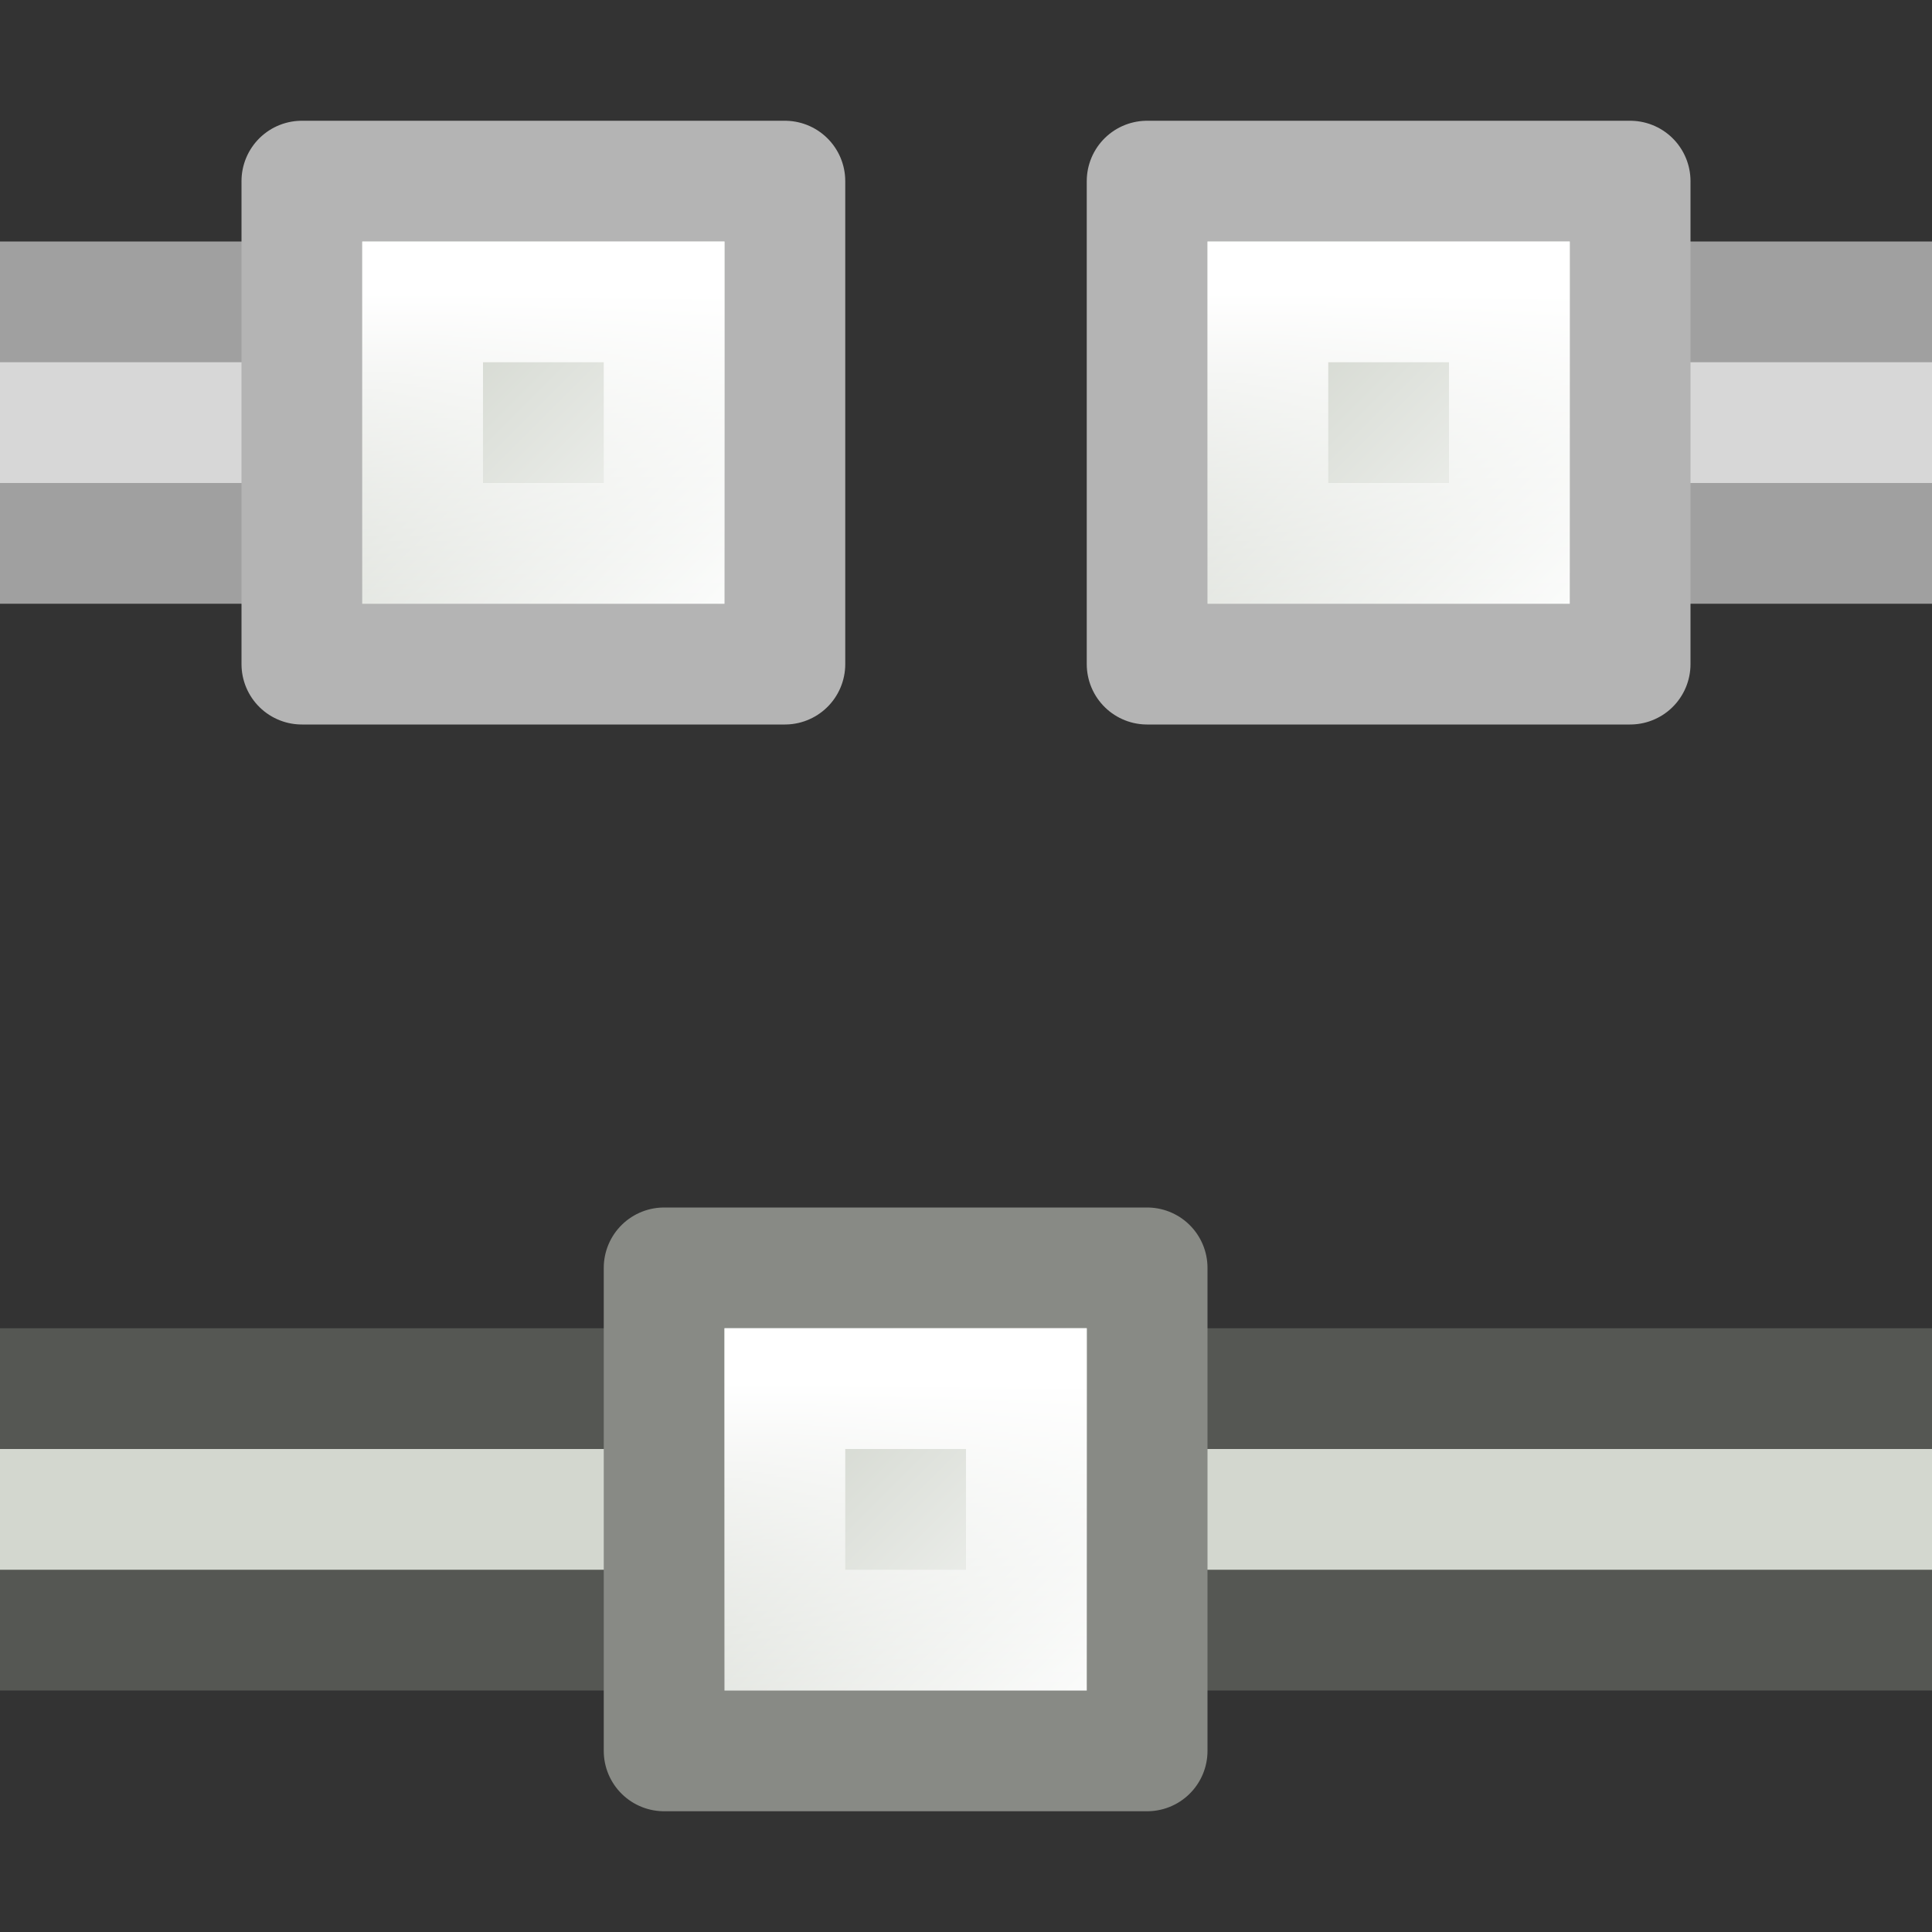 <?xml version="1.0" encoding="UTF-8" standalone="no"?>
<!-- Created with Inkscape (http://www.inkscape.org/) -->

<svg
   xmlns:dc="http://purl.org/dc/elements/1.1/"
   xmlns:cc="http://creativecommons.org/ns#"
   xmlns:rdf="http://www.w3.org/1999/02/22-rdf-syntax-ns#"
   xmlns:svg="http://www.w3.org/2000/svg"
   xmlns="http://www.w3.org/2000/svg"
   xmlns:xlink="http://www.w3.org/1999/xlink"
   xmlns:sodipodi="http://sodipodi.sourceforge.net/DTD/sodipodi-0.dtd"
   xmlns:inkscape="http://www.inkscape.org/namespaces/inkscape"
   version="1.0"
   width="16"
   height="16"
   id="svg4876"
   inkscape:version="0.91 r"
   sodipodi:docname="node-join.svg">
  <rect width="100%" height="100%" fill="#333333" stroke="none"/>
  <sodipodi:namedview
     pagecolor="#ffffff"
     bordercolor="#666666"
     borderopacity="1"
     objecttolerance="10"
     gridtolerance="10"
     guidetolerance="10"
     inkscape:pageopacity="0"
     inkscape:pageshadow="2"
     inkscape:window-width="1366"
     inkscape:window-height="713"
     id="namedview31"
     showgrid="true"
     inkscape:zoom="12.790962"
     inkscape:cx="10.729739"
     inkscape:cy="9.703388"
     inkscape:window-x="0"
     inkscape:window-y="30"
     inkscape:window-maximized="1"
     inkscape:current-layer="svg4876">
    <inkscape:grid
       type="xygrid"
       id="grid4159" />
  </sodipodi:namedview>
  <defs
     id="defs4878">
    <linearGradient
       id="linearGradient7442">
      <stop
         id="stop7444"
         style="stop-color:#ffffff;stop-opacity:1"
         offset="0" />
      <stop
         id="stop7446"
         style="stop-color:#ffffff;stop-opacity:0"
         offset="1" />
    </linearGradient>
    <linearGradient
       id="linearGradient7430">
      <stop
         id="stop7432"
         style="stop-color:#d3d7cf;stop-opacity:1"
         offset="0" />
      <stop
         id="stop7434"
         style="stop-color:#fafbfa;stop-opacity:1"
         offset="1" />
    </linearGradient>
    <linearGradient
       x1="12.198"
       y1="401.096"
       x2="15.699"
       y2="404.598"
       id="linearGradient4989"
       xlink:href="#linearGradient7430"
       gradientUnits="userSpaceOnUse"
       gradientTransform="matrix(0.667,0,0,0.667,-1.5,-255.832)" />
    <linearGradient
       x1="12.816"
       y1="400.389"
       x2="12.816"
       y2="406.511"
       id="linearGradient4991"
       xlink:href="#linearGradient7442"
       gradientUnits="userSpaceOnUse"
       gradientTransform="matrix(0.5,0,0,0.5,0.75,-188.75)" />
    <linearGradient
       x1="12.198"
       y1="401.096"
       x2="15.699"
       y2="404.598"
       id="linearGradient5028"
       xlink:href="#linearGradient7430"
       gradientUnits="userSpaceOnUse"
       gradientTransform="matrix(0.667,0,0,0.667,-4.5,-264.833)" />
    <linearGradient
       x1="12.816"
       y1="400.389"
       x2="12.816"
       y2="406.511"
       id="linearGradient5030"
       xlink:href="#linearGradient7442"
       gradientUnits="userSpaceOnUse"
       gradientTransform="matrix(0.5,0,0,0.5,-2.25,-197.773)" />
    <linearGradient
       x1="12.198"
       y1="401.096"
       x2="15.699"
       y2="404.598"
       id="linearGradient5032"
       xlink:href="#linearGradient7430"
       gradientUnits="userSpaceOnUse"
       gradientTransform="matrix(0.667,0,0,0.667,2.5,-264.832)" />
    <linearGradient
       x1="12.816"
       y1="400.389"
       x2="12.816"
       y2="406.511"
       id="linearGradient5034"
       xlink:href="#linearGradient7442"
       gradientUnits="userSpaceOnUse"
       gradientTransform="matrix(0.5,0,0,0.5,4.75,-197.772)" />
    <linearGradient
       id="linearGradient5958">
      <stop
         offset="0"
         style="stop-color:#d3d7cf;stop-opacity:1"
         id="stop5960" />
      <stop
         offset="1"
         style="stop-color:#d3d7cf;stop-opacity:0"
         id="stop5962" />
    </linearGradient>
    <linearGradient
       id="linearGradient5944">
      <stop
         offset="0"
         style="stop-color:#555753;stop-opacity:1"
         id="stop5946" />
      <stop
         offset="1"
         style="stop-color:#555753;stop-opacity:0"
         id="stop5948" />
    </linearGradient>
    <linearGradient
       id="linearGradient5604">
      <stop
         offset="0"
         style="stop-color:#fcaf3e;stop-opacity:1"
         id="stop5606" />
      <stop
         offset="1"
         style="stop-color:#fcaf3e;stop-opacity:0"
         id="stop5608" />
    </linearGradient>
    <linearGradient
       id="linearGradient8343">
      <stop
         offset="0"
         style="stop-color:#babdb6;stop-opacity:0"
         id="stop8345" />
      <stop
         offset="0.2"
         style="stop-color:#babdb6;stop-opacity:1"
         id="stop8351" />
      <stop
         offset="0.844"
         style="stop-color:#babdb6;stop-opacity:1"
         id="stop8353" />
      <stop
         offset="1"
         style="stop-color:#babdb6;stop-opacity:0"
         id="stop8347" />
    </linearGradient>
    <linearGradient
       id="linearGradient8331">
      <stop
         offset="0"
         style="stop-color:#555753;stop-opacity:0"
         id="stop8333" />
      <stop
         offset="0.2"
         style="stop-color:#555753;stop-opacity:1"
         id="stop8339" />
      <stop
         offset="0.8"
         style="stop-color:#555753;stop-opacity:1"
         id="stop8341" />
      <stop
         offset="1"
         style="stop-color:#555753;stop-opacity:0"
         id="stop8335" />
    </linearGradient>
    <linearGradient
       gradientTransform="matrix(0.972,0,0,0.972,-21.625,34.187)"
       gradientUnits="userSpaceOnUse"
       xlink:href="#linearGradient7430"
       id="linearGradient4985"
       y2="404.598"
       x2="15.699"
       y1="401.096"
       x1="12.198" />
    <linearGradient
       gradientTransform="matrix(0.875,0,0,0.875,-20.312,73.283)"
       gradientUnits="userSpaceOnUse"
       xlink:href="#linearGradient7442"
       id="linearGradient4987"
       y2="406.511"
       x2="12.816"
       y1="400.389"
       x1="12.816" />
    <linearGradient
       gradientTransform="matrix(0.933,0,0,0.933,-21.1,49.835)"
       gradientUnits="userSpaceOnUse"
       xlink:href="#linearGradient7430"
       id="linearGradient4989-1"
       y2="404.598"
       x2="15.699"
       y1="401.096"
       x1="12.198" />
    <linearGradient
       gradientTransform="matrix(0.7,0,0,0.7,-17.95,143.75)"
       gradientUnits="userSpaceOnUse"
       xlink:href="#linearGradient7442"
       id="linearGradient4991-1"
       y2="406.511"
       x2="12.816"
       y1="400.389"
       x1="12.816" />
    <linearGradient
       gradientTransform="matrix(1.294,0,0,1,1.706,1.98)"
       gradientUnits="userSpaceOnUse"
       xlink:href="#linearGradient8331"
       id="linearGradient4993"
       y2="423.455"
       x2="-11.806"
       y1="423.455"
       x1="-16" />
    <linearGradient
       gradientTransform="matrix(1.294,0,0,1,1.706,2)"
       gradientUnits="userSpaceOnUse"
       xlink:href="#linearGradient8343"
       id="linearGradient4995"
       y2="423.586"
       x2="-11.467"
       y1="423.586"
       x1="-16" />
    <linearGradient
       gradientTransform="matrix(1.294,0,0,1,19.706,-400)"
       gradientUnits="userSpaceOnUse"
       xlink:href="#linearGradient8343"
       id="linearGradient4998"
       y2="423.586"
       x2="-11.467"
       y1="423.586"
       x1="-16" />
    <linearGradient
       gradientTransform="matrix(1.294,0,0,1,19.706,-400.02)"
       gradientUnits="userSpaceOnUse"
       xlink:href="#linearGradient8331"
       id="linearGradient5001"
       y2="423.455"
       x2="-11.806"
       y1="423.455"
       x1="-16" />
    <linearGradient
       gradientTransform="translate(0,4)"
       gradientUnits="userSpaceOnUse"
       xlink:href="#linearGradient5958"
       id="linearGradient5934"
       y2="13.503"
       x2="-0.486"
       y1="13.503"
       x1="1.591" />
    <linearGradient
       gradientTransform="translate(0,4)"
       gradientUnits="userSpaceOnUse"
       xlink:href="#linearGradient5944"
       id="linearGradient5950"
       y2="15.558"
       x2="-0.619"
       y1="15.558"
       x1="0.751" />
    <linearGradient
       gradientTransform="matrix(0.933,0,0,0.933,-21.1,49.835)"
       gradientUnits="userSpaceOnUse"
       xlink:href="#linearGradient7430"
       id="linearGradient1938"
       y2="404.598"
       x2="15.699"
       y1="401.096"
       x1="12.198" />
    <linearGradient
       gradientTransform="matrix(0.7,0,0,0.7,-17.95,143.75)"
       gradientUnits="userSpaceOnUse"
       xlink:href="#linearGradient7442"
       id="linearGradient1940"
       y2="406.511"
       x2="12.816"
       y1="400.389"
       x1="12.816" />
    <linearGradient
       gradientTransform="matrix(0.778,0,0,0.778,-19.583,111.862)"
       gradientUnits="userSpaceOnUse"
       xlink:href="#linearGradient7430"
       id="linearGradient2862"
       y2="404.598"
       x2="15.699"
       y1="401.096"
       x1="12.198" />
    <linearGradient
       gradientTransform="matrix(0.583,0,0,0.583,-16.958,190.099)"
       gradientUnits="userSpaceOnUse"
       xlink:href="#linearGradient7442"
       id="linearGradient2864"
       y2="406.511"
       x2="12.816"
       y1="400.389"
       x1="12.816" />
  </defs>
  <rect
     y="2"
     x="12"
     height="3"
     width="4"
     id="rect4157"
     style="opacity:1;fill:#a0a0a0;fill-opacity:1;stroke:none;stroke-width:1;stroke-linecap:butt;stroke-linejoin:miter;stroke-miterlimit:2;stroke-dasharray:none;stroke-opacity:1" />
  <rect
     y="3"
     x="12"
     height="1"
     width="4"
     id="rect4159"
     style="opacity:1;fill:#d7d7d7;fill-opacity:1;stroke:none;stroke-width:1;stroke-linecap:butt;stroke-linejoin:miter;stroke-miterlimit:2;stroke-dasharray:none;stroke-opacity:1" />
  <rect
     style="opacity:1;fill:#a0a0a0;fill-opacity:1;stroke:none;stroke-width:1;stroke-linecap:butt;stroke-linejoin:miter;stroke-miterlimit:2;stroke-dasharray:none;stroke-opacity:1"
     id="rect4196"
     width="4"
     height="3"
     x="0"
     y="2" />
  <rect
     style="opacity:1;fill:#d7d7d7;fill-opacity:1;stroke:none;stroke-width:1;stroke-linecap:butt;stroke-linejoin:miter;stroke-miterlimit:2;stroke-dasharray:none;stroke-opacity:1"
     id="rect4198"
     width="4"
     height="1"
     x="0"
     y="3" />
  <rect
     style="opacity:1;fill:#555753;fill-opacity:1;stroke:none;stroke-width:1;stroke-linecap:butt;stroke-linejoin:miter;stroke-miterlimit:2;stroke-dasharray:none;stroke-opacity:1"
     id="rect4188"
     width="16"
     height="3"
     x="0"
     y="11" />
  <rect
     style="opacity:1;fill:#d3d7cf;fill-opacity:1;stroke:none;stroke-width:1;stroke-linecap:butt;stroke-linejoin:miter;stroke-miterlimit:2;stroke-dasharray:none;stroke-opacity:1"
     id="rect4190"
     width="16"
     height="1"
     x="0"
     y="12" />
  <path
     style="fill:url(#linearGradient5028);fill-opacity:1;stroke:#b4b4b4;stroke-width:1;stroke-linecap:round;stroke-linejoin:round;stroke-miterlimit:4;stroke-opacity:1;opacity:1"
     id="path17520"
     inkscape:connector-curvature="0"
     d="m 2.5,1.5 4,0 0,4 -4,0 0,-4 z" />
  <path
     style="fill:none;stroke:url(#linearGradient5030);stroke-width:1;stroke-linecap:round;stroke-linejoin:miter;stroke-miterlimit:4;stroke-opacity:1"
     id="path17522"
     inkscape:connector-curvature="0"
     d="m 3.5,2.5 2,0 0,2 -2,0 0,-2 z" />
  <path
     style="fill:url(#linearGradient5032);fill-opacity:1;stroke:#b4b4b4;stroke-width:1;stroke-linecap:round;stroke-linejoin:round;stroke-miterlimit:4;stroke-opacity:1;opacity:1"
     id="path17526"
     inkscape:connector-curvature="0"
     d="m 9.5,1.5 4,0 0,4 -4,0 0,-4 z" />
  <path
     style="fill:none;stroke:url(#linearGradient5034);stroke-width:1;stroke-linecap:round;stroke-linejoin:miter;stroke-miterlimit:4;stroke-opacity:1"
     id="path17528"
     inkscape:connector-curvature="0"
     d="m 10.5,2.5 2,0 0,2 -2,0 0,-2 z" />
  <path
     d="m 5.5,10.5 4,0 0,4 -4,0 0,-4 z"
     inkscape:connector-curvature="0"
     id="path17540"
     style="fill:url(#linearGradient4989);fill-opacity:1;stroke:#888a85;stroke-width:1;stroke-linecap:round;stroke-linejoin:round;stroke-miterlimit:4;stroke-opacity:1" />
  <path
     d="m 6.5,11.5 2,0 0,2 -2,0 0,-2 z"
     inkscape:connector-curvature="0"
     id="path17542"
     style="fill:none;stroke:url(#linearGradient4991);stroke-width:1;stroke-linecap:round;stroke-linejoin:miter;stroke-miterlimit:4;stroke-opacity:1" />
</svg>
